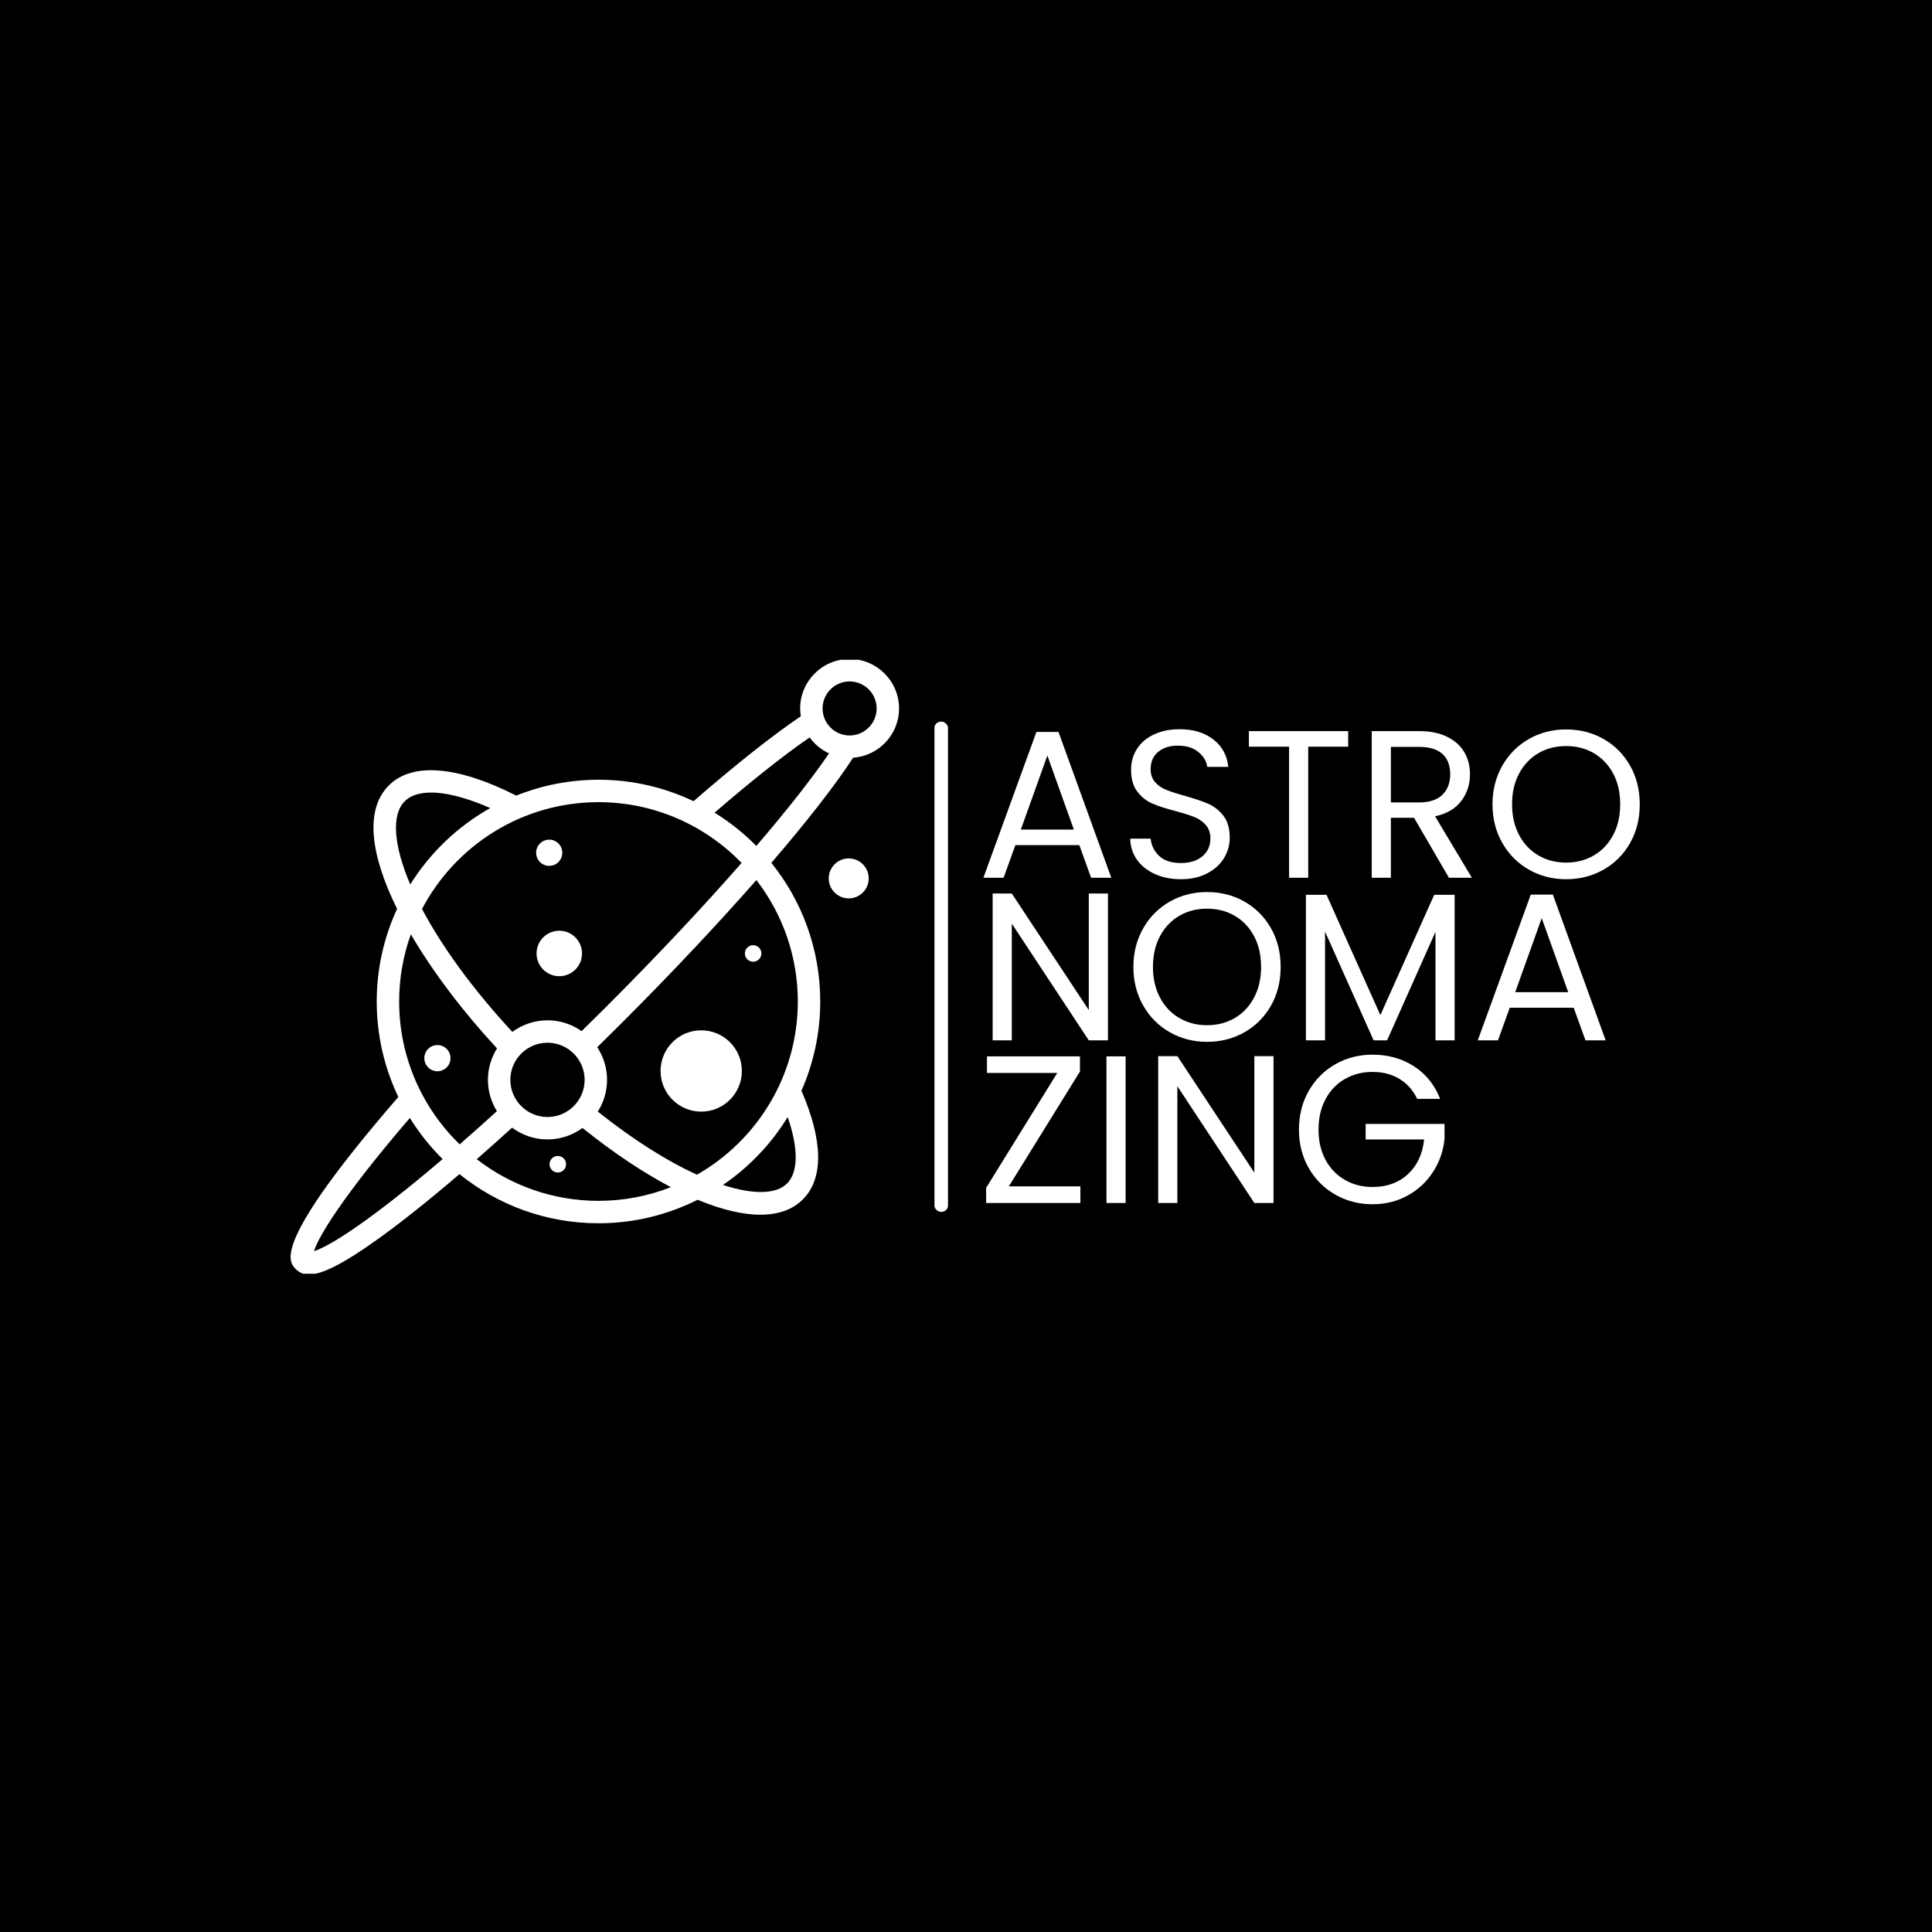 <svg xmlns="http://www.w3.org/2000/svg" version="1.1" xmlns:xlink="http://www.w3.org/1999/xlink" xmlns:svgjs="http://svgjs.dev/svgjs" width="1000" height="1000" viewBox="0 0 1000 1000"><rect width="1000" height="1000" fill="#000000"></rect><g transform="matrix(0.7,0,0,0.7,149.576,341.482)"><svg viewBox="0 0 396 180" data-background-color="#ffffff" preserveAspectRatio="xMidYMid meet" height="454" width="1000" xmlns="http://www.w3.org/2000/svg" xmlns:xlink="http://www.w3.org/1999/xlink"><defs></defs><g id="tight-bounds" transform="matrix(1,0,0,1,0.24,-0.217)"><svg viewBox="0 0 395.52 180.433" height="180.433" width="395.52"><g><svg viewBox="0 0 553.099 252.32" height="180.433" width="395.52"><g><rect width="5.545" height="201" x="263.955" y="25.66" fill="#ffffff" opacity="1" stroke-width="0" stroke="transparent" fill-opacity="1" class="rect-o-0" data-fill-palette-color="primary" rx="1%" id="o-0" data-palette-color="#1941e7"></rect></g><g transform="matrix(1,0,0,1,284.018,26.16)"><svg viewBox="0 0 269.082 200" height="200" width="269.082"><g><svg viewBox="0 0 269.082 200" height="200" width="269.082"><g><svg viewBox="0 0 269.082 200" height="200" width="269.082"><g transform="matrix(1,0,0,1,0,0)"><svg width="269.082" viewBox="1.65 -35.3 156 112.9" height="200" data-palette-color="#1941e7"><svg></svg><svg></svg><svg></svg><g class="undefined-text-0" data-fill-palette-color="primary" id="text-0"><path d="M27.25 0l-2.8-7.75h-15.2l-2.8 7.75h-4.8l12.6-34.65h5.25l12.55 34.65zM10.55-11.45h12.6l-6.3-17.6zM48.6 0.35c-2.3 0-4.357-0.41-6.17-1.23-1.82-0.813-3.247-1.947-4.28-3.4-1.033-1.447-1.567-3.12-1.6-5.02v0h4.85c0.167 1.633 0.843 3.007 2.03 4.12 1.18 1.12 2.903 1.68 5.17 1.68v0c2.167 0 3.877-0.543 5.13-1.63 1.247-1.08 1.87-2.47 1.87-4.17v0c0-1.333-0.367-2.417-1.1-3.25-0.733-0.833-1.65-1.467-2.75-1.9-1.1-0.433-2.583-0.9-4.45-1.4v0c-2.3-0.6-4.14-1.2-5.52-1.8-1.387-0.6-2.57-1.543-3.55-2.83-0.987-1.28-1.48-3.003-1.48-5.17v0c0-1.9 0.483-3.583 1.45-5.05 0.967-1.467 2.327-2.6 4.08-3.4 1.747-0.8 3.753-1.2 6.02-1.2v0c3.267 0 5.943 0.817 8.03 2.45 2.08 1.633 3.253 3.8 3.52 6.5v0h-5c-0.167-1.333-0.867-2.51-2.1-3.53-1.233-1.013-2.867-1.52-4.9-1.52v0c-1.9 0-3.45 0.49-4.65 1.47-1.2 0.987-1.8 2.363-1.8 4.13v0c0 1.267 0.36 2.3 1.08 3.1 0.713 0.8 1.597 1.407 2.65 1.82 1.047 0.42 2.52 0.897 4.42 1.43v0c2.3 0.633 4.15 1.26 5.55 1.88 1.4 0.613 2.6 1.56 3.6 2.84 1 1.287 1.5 3.03 1.5 5.23v0c0 1.7-0.45 3.3-1.35 4.8-0.9 1.5-2.233 2.717-4 3.65-1.767 0.933-3.85 1.4-6.25 1.4zM64.75-34.85h23.6v3.7h-9.5v31.15h-4.55v-31.15h-9.55zM117.75 0h-5.45l-8.3-14.25h-5.5v14.25h-4.55v-34.85h11.25c2.633 0 4.86 0.45 6.68 1.35 1.813 0.9 3.17 2.117 4.07 3.65 0.9 1.533 1.35 3.283 1.35 5.25v0c0 2.4-0.69 4.517-2.07 6.35-1.387 1.833-3.463 3.05-6.23 3.65v0zM98.5-31.1v13.2h6.7c2.467 0 4.317-0.61 5.55-1.83 1.233-1.213 1.85-2.837 1.85-4.87v0c0-2.067-0.607-3.667-1.82-4.8-1.22-1.133-3.08-1.7-5.58-1.7v0zM140.15 0.35c-3.233 0-6.183-0.76-8.85-2.28-2.667-1.513-4.773-3.63-6.32-6.35-1.553-2.713-2.33-5.77-2.33-9.17v0c0-3.4 0.777-6.46 2.33-9.18 1.547-2.713 3.653-4.83 6.32-6.35 2.667-1.513 5.617-2.27 8.85-2.27v0c3.267 0 6.233 0.757 8.9 2.27 2.667 1.52 4.767 3.63 6.3 6.33 1.533 2.7 2.3 5.767 2.3 9.2v0c0 3.433-0.767 6.5-2.3 9.2-1.533 2.7-3.633 4.807-6.3 6.32-2.667 1.52-5.633 2.28-8.9 2.28zM140.15-3.6c2.433 0 4.627-0.567 6.58-1.7 1.947-1.133 3.48-2.75 4.6-4.85 1.113-2.1 1.67-4.533 1.67-7.3v0c0-2.8-0.557-5.243-1.67-7.33-1.12-2.08-2.647-3.687-4.58-4.82-1.933-1.133-4.133-1.7-6.6-1.7v0c-2.467 0-4.667 0.567-6.6 1.7-1.933 1.133-3.457 2.74-4.57 4.82-1.12 2.087-1.68 4.53-1.68 7.33v0c0 2.767 0.56 5.2 1.68 7.3 1.113 2.1 2.647 3.717 4.6 4.85 1.947 1.133 4.137 1.7 6.57 1.7z" data-fill-palette-color="primary" fill="#ffffff" opacity="1"></path><path d="M31.25 3.75v34.9h-4.55l-18.3-27.75v27.75h-4.55v-34.9h4.55l18.3 27.7v-27.7zM54.8 39c-3.233 0-6.183-0.76-8.85-2.28-2.667-1.513-4.773-3.63-6.32-6.35-1.553-2.713-2.33-5.77-2.33-9.17v0c0-3.4 0.777-6.46 2.33-9.18 1.547-2.713 3.653-4.83 6.32-6.35 2.667-1.513 5.617-2.27 8.85-2.27v0c3.267 0 6.233 0.757 8.9 2.27 2.667 1.52 4.767 3.63 6.3 6.33 1.533 2.7 2.3 5.767 2.3 9.2v0c0 3.433-0.767 6.5-2.3 9.2-1.533 2.7-3.633 4.807-6.3 6.32-2.667 1.52-5.633 2.28-8.9 2.28zM54.8 35.05c2.433 0 4.627-0.567 6.58-1.7 1.947-1.133 3.477-2.75 4.59-4.85 1.12-2.1 1.68-4.533 1.68-7.3v0c0-2.8-0.56-5.243-1.68-7.33-1.113-2.08-2.637-3.687-4.57-4.82-1.933-1.133-4.133-1.7-6.6-1.7v0c-2.467 0-4.667 0.567-6.6 1.7-1.933 1.133-3.457 2.74-4.57 4.82-1.12 2.087-1.68 4.53-1.68 7.33v0c0 2.767 0.56 5.2 1.68 7.3 1.113 2.1 2.647 3.717 4.6 4.85 1.947 1.133 4.137 1.7 6.57 1.7zM108.8 4.05h4.85v34.6h-4.55v-25.8l-11.5 25.8h-3.2l-11.55-25.85v25.85h-4.55v-34.6h4.9l12.8 28.6zM144.75 38.65l-2.8-7.75h-15.2l-2.8 7.75h-4.8l12.6-34.65h5.25l12.55 34.65zM128.05 27.2h12.6l-6.3-17.6z" data-fill-palette-color="primary" fill="#ffffff" opacity="1"></path><path d="M24.6 46.05l-16.9 27.3h17v3.95h-22.4v-3.6l16.9-27.3h-16.7v-3.95h22.1zM30.9 42.45h4.55v34.85h-4.55zM70.6 42.4v34.9h-4.55l-18.3-27.75v27.75h-4.55v-34.9h4.55l18.3 27.7v-27.7zM110.2 52.55h-5.45c-0.967-2.033-2.367-3.61-4.2-4.73-1.833-1.113-3.967-1.67-6.4-1.67v0c-2.433 0-4.623 0.557-6.57 1.67-1.953 1.12-3.49 2.72-4.61 4.8-1.113 2.087-1.67 4.497-1.67 7.23v0c0 2.733 0.557 5.133 1.67 7.2 1.12 2.067 2.657 3.657 4.61 4.77 1.947 1.12 4.137 1.68 6.57 1.68v0c3.4 0 6.2-1.017 8.4-3.05 2.2-2.033 3.483-4.783 3.85-8.25v0h-13.9v-3.7h18.75v3.5c-0.267 2.867-1.167 5.49-2.7 7.87-1.533 2.387-3.55 4.27-6.05 5.65-2.5 1.387-5.283 2.08-8.35 2.08v0c-3.233 0-6.183-0.76-8.85-2.28-2.667-1.513-4.777-3.62-6.33-6.32-1.547-2.7-2.32-5.75-2.32-9.15v0c0-3.4 0.773-6.46 2.32-9.18 1.553-2.713 3.663-4.83 6.33-6.35 2.667-1.513 5.617-2.27 8.85-2.27v0c3.7 0 6.973 0.917 9.82 2.75 2.853 1.833 4.93 4.417 6.23 7.75z" data-fill-palette-color="primary" fill="#ffffff" opacity="1"></path></g></svg></g></svg></g></svg></g></svg></g><g><svg viewBox="0 0 249.439 252.32" height="252.32" width="249.439"><g><svg xmlns="http://www.w3.org/2000/svg" xmlns:xlink="http://www.w3.org/1999/xlink" version="1.1" x="0" y="0" viewBox="3.436 4.255 88.294 89.314" enable-background="new 0 0 100 100" xml:space="preserve" height="252.32" width="249.439" class="icon-icon-0" data-fill-palette-color="accent" id="icon-0"><path d="M84.554 4.255c-3.956 0-7.176 3.219-7.176 7.174 0 0.387 0.039 0.765 0.099 1.135-4.092 2.764-9.443 7-15.568 12.325-4.184-1.993-8.861-3.113-13.796-3.113-4.216 0-8.241 0.823-11.934 2.303-8.546-4.33-15.099-4.867-18.489-1.478-3.615 3.615-2.559 10.319 1.195 17.912-1.891 4.094-2.954 8.646-2.954 13.445 0 4.956 1.127 9.652 3.138 13.851C0.588 89.162 3.108 91.712 4.198 92.802c0.469 0.469 1.055 0.767 1.897 0.767 1.784 0 4.716-1.335 10.114-5.214 3.358-2.414 7.331-5.58 11.733-9.347 5.522 4.455 12.538 7.131 20.169 7.131 5.171 0 10.056-1.233 14.39-3.409 3.422 1.423 6.504 2.168 9.096 2.168 2.577 0 4.677-0.725 6.17-2.218 3.033-3.033 2.954-8.486-0.202-15.778 1.748-3.965 2.728-8.34 2.728-12.943 0-7.611-2.661-14.608-7.095-20.124 5.15-5.988 9.264-11.255 11.862-15.254 3.721-0.262 6.67-3.365 6.67-7.15C91.73 7.474 88.511 4.255 84.554 4.255zM68.88 33.851c-5.615 6.406-12.317 13.548-19.557 20.787-1.203 1.202-2.43 2.414-3.659 3.618-1.404-0.985-3.109-1.569-4.951-1.569-1.909 0-3.67 0.63-5.102 1.681-5.973-6.453-10.321-12.584-13.106-17.84 4.847-9.204 14.504-15.497 25.608-15.497C56.256 25.03 63.617 28.417 68.88 33.851zM35.322 65.33c0-2.973 2.418-5.39 5.391-5.39 2.972 0 5.39 2.417 5.39 5.39 0 2.972-2.418 5.389-5.39 5.389C37.741 70.719 35.322 68.302 35.322 65.33zM19.991 24.902c1.997-1.996 6.534-1.603 12.413 0.984-4.737 2.662-8.735 6.486-11.606 11.085C18.316 31.162 18.081 26.812 19.991 24.902zM33.389 60.761c-0.832 1.326-1.32 2.889-1.32 4.569 0 1.666 0.483 3.22 1.304 4.542-1.906 1.731-3.707 3.335-5.405 4.817-5.411-5.26-8.783-12.608-8.783-20.731 0-3.423 0.602-6.707 1.697-9.756C24.099 49.713 28.496 55.486 33.389 60.761zM6.826 90.183c0.652-2.084 4.084-7.877 13.913-19.329 1.348 2.176 2.946 4.18 4.756 5.971C15.18 85.626 9.106 89.5 6.826 90.183zM48.112 82.885c-6.647 0-12.774-2.26-17.665-6.044 1.661-1.451 3.373-2.979 5.129-4.575 1.438 1.066 3.211 1.707 5.136 1.707 1.897 0 3.649-0.623 5.076-1.663 4.52 3.62 8.853 6.503 12.835 8.59C55.362 82.176 51.82 82.885 48.112 82.885zM75.468 80.378c-1.517 1.516-4.78 1.675-9.296 0.201 3.787-2.577 6.999-5.942 9.397-9.857C77.141 75.275 77.128 78.719 75.468 80.378zM77.038 53.958c0 10.755-5.903 20.15-14.637 25.135-4.148-1.89-9.028-4.896-14.386-9.16 0.844-1.336 1.341-2.911 1.341-4.603 0-1.752-0.526-3.379-1.424-4.741 1.24-1.215 2.479-2.438 3.691-3.65 7.151-7.151 13.796-14.222 19.403-20.606C74.791 41.216 77.038 47.327 77.038 53.958zM64.959 26.553c5.377-4.637 10.091-8.369 13.792-10.919 0.724 0.995 1.693 1.796 2.82 2.314-2.49 3.659-6.115 8.261-10.553 13.435C69.204 29.542 67.171 27.917 64.959 26.553zM84.554 15.352c-2.162 0-3.922-1.76-3.922-3.922 0-2.162 1.76-3.92 3.922-3.92 2.163 0 3.923 1.758 3.923 3.92C88.477 13.592 86.717 15.352 84.554 15.352z" fill="#ffffff" data-fill-palette-color="accent"></path><circle cx="84.426" cy="36.093" r="2.9" fill="#ffffff" data-fill-palette-color="accent"></circle><circle cx="63.021" cy="64.038" r="5.9" fill="#ffffff" data-fill-palette-color="accent"></circle><circle cx="42.211" cy="77.572" r="1.2" fill="#ffffff" data-fill-palette-color="accent"></circle><circle cx="70.555" cy="46.986" r="1.2" fill="#ffffff" data-fill-palette-color="accent"></circle><circle cx="40.963" cy="32.373" r="1.9" fill="#ffffff" data-fill-palette-color="accent"></circle><circle cx="24.738" cy="62.178" r="1.9" fill="#ffffff" data-fill-palette-color="accent"></circle><circle cx="42.425" cy="46.986" r="3.3" fill="#ffffff" data-fill-palette-color="accent"></circle></svg></g></svg></g></svg></g></svg><rect width="395.52" height="180.433" fill="none" stroke="none" visibility="hidden"></rect></g></svg></g></svg>